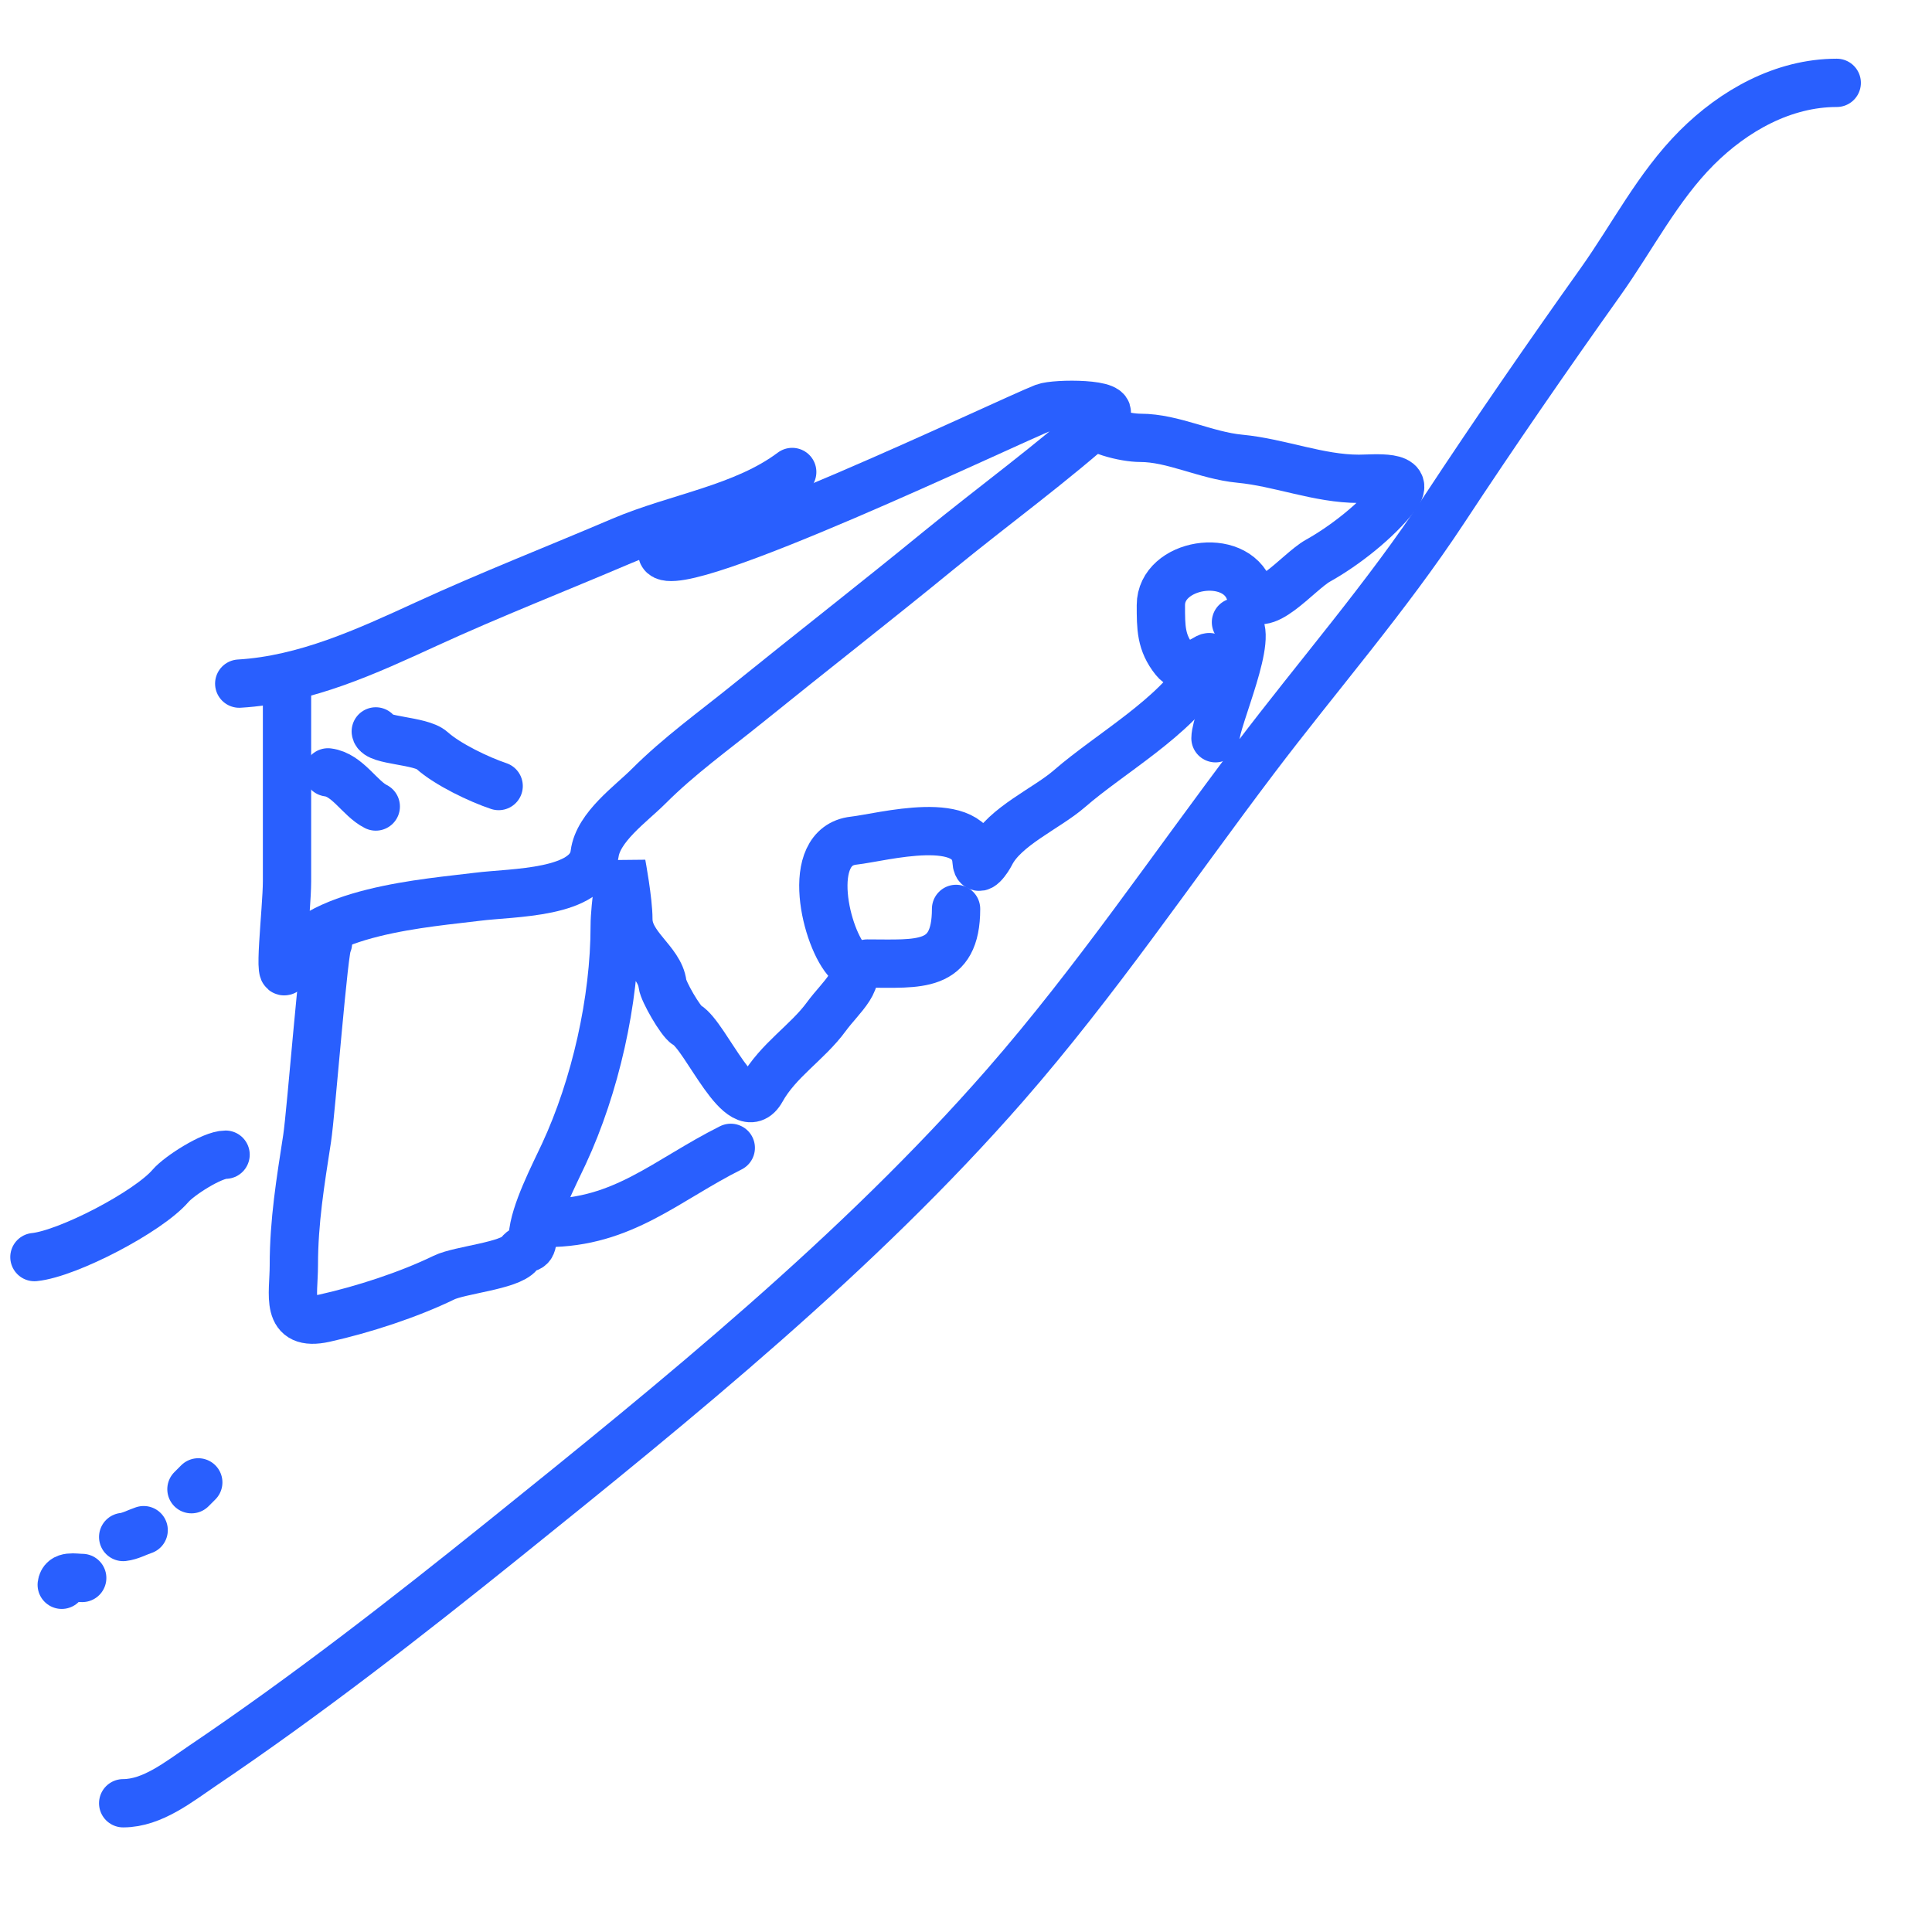 <svg width="120" height="120" viewBox="0 0 120 120" fill="none" xmlns="http://www.w3.org/2000/svg">
<g clip-path="url(#clip0_28_75)">
<path d="M14.859 42.461C18.968 42.22 22.787 40.456 26.473 38.763C30.46 36.931 34.568 35.327 38.605 33.604C42.046 32.134 46.187 31.581 49.206 29.316" stroke="#295FFE" stroke-width="3" stroke-linecap="round"/>
<path d="M17.827 42.885C17.827 46.835 17.827 50.785 17.827 54.734C17.827 56.493 17.198 61.645 17.851 60.011C19.228 56.569 26.734 56.075 29.653 55.7C31.84 55.42 36.621 55.532 36.932 53.038C37.141 51.371 39.183 49.94 40.278 48.845C42.198 46.925 44.323 45.41 46.426 43.71C50.364 40.526 54.378 37.4 58.299 34.192C61.725 31.39 65.369 28.753 68.617 25.829C69.507 25.029 65.545 25.04 64.848 25.311C62.7 26.146 41.983 36.071 41.149 34.404" stroke="#295FFE" stroke-width="3" stroke-linecap="round"/>
<path d="M20.372 58.574C20.128 58.605 19.325 69.087 19.076 70.706C18.663 73.393 18.251 75.846 18.251 78.598C18.251 80.439 17.674 82.425 20.16 81.873C22.564 81.338 25.381 80.42 27.58 79.352C28.562 78.875 31.638 78.626 32.244 77.868C32.724 77.269 33.036 77.816 33.093 76.808C33.173 75.354 34.425 72.961 35.024 71.672C36.974 67.478 38.181 62.139 38.181 57.514C38.181 56.227 38.605 53.674 38.605 53.674C38.605 53.674 39.029 55.943 39.029 57.09C39.029 58.751 40.981 59.691 41.149 61.119C41.204 61.586 42.272 63.443 42.657 63.663C43.84 64.339 46.069 69.903 47.298 67.691C48.317 65.856 50.144 64.762 51.326 63.145C52.24 61.894 53.729 60.789 52.692 59.752C51.308 58.368 49.889 52.562 53.022 52.214C54.801 52.016 60.474 50.417 60.655 53.486C60.707 54.383 61.395 53.301 61.526 53.038C62.381 51.328 65.021 50.211 66.426 48.986C68.947 46.791 73.026 44.53 74.742 41.613C75.956 39.549 74.009 42.298 72.952 40.977C72.1 39.913 72.104 38.984 72.104 37.585C72.104 34.988 76.709 34.219 77.616 36.713C78.267 38.503 80.621 35.519 81.856 34.828C83.538 33.889 85.519 32.331 86.709 30.8C87.756 29.454 85.362 29.74 84.401 29.74C81.901 29.74 79.499 28.729 77.004 28.491C74.89 28.29 72.864 27.196 70.832 27.196C69.886 27.196 67.84 26.725 67.439 25.924" stroke="#295FFE" stroke-width="3" stroke-linecap="round"/>
<path d="M33.941 75.96C38.704 75.96 41.391 73.295 45.39 71.295" stroke="#295FFE" stroke-width="3" stroke-linecap="round"/>
<path d="M53.87 59.847C57.048 59.847 59.383 60.185 59.383 56.454" stroke="#295FFE" stroke-width="3" stroke-linecap="round"/>
<path d="M75.496 45.853C75.496 44.683 78.019 39.27 76.768 38.645" stroke="#295FFE" stroke-width="3" stroke-linecap="round"/>
<path d="M20.372 47.974C21.587 48.126 22.346 49.597 23.34 50.094" stroke="#295FFE" stroke-width="3" stroke-linecap="round"/>
<path d="M23.34 45.429C23.414 46.02 26.12 45.972 26.826 46.607C27.795 47.479 29.763 48.419 30.972 48.822" stroke="#295FFE" stroke-width="3" stroke-linecap="round"/>
<path d="M2.138 78.08C4.207 77.873 9.209 75.269 10.595 73.651C11.127 73.031 13.168 71.719 14.011 71.719" stroke="#295FFE" stroke-width="3" stroke-linecap="round"/>
<path d="M7.651 112.003C9.469 112.003 11.127 110.655 12.551 109.694C19.035 105.317 25.209 100.509 31.302 95.607C42.076 86.938 53.332 77.822 62.445 67.385C68.068 60.945 72.797 53.928 77.946 47.126C81.856 41.96 86.128 37.074 89.701 31.648C92.832 26.893 96.103 22.157 99.407 17.514C101.4 14.713 102.967 11.598 105.39 9.175C107.687 6.878 110.757 5.146 114.083 5.146" stroke="#295FFE" stroke-width="3" stroke-linecap="round"/>
<path d="M3.834 98.434C3.911 97.819 4.63 98.01 5.106 98.01" stroke="#295FFE" stroke-width="3" stroke-linecap="round"/>
<path d="M7.651 95.466C8.081 95.418 8.516 95.177 8.923 95.041" stroke="#295FFE" stroke-width="3" stroke-linecap="round"/>
<path d="M11.891 92.497L12.315 92.073" stroke="#295FFE" stroke-width="3" stroke-linecap="round"/>
</g>
<defs>
<clipPath id="clip0_28_75">
<rect width="120" height="120" fill="white"/>
</clipPath>
</defs>
</svg>
